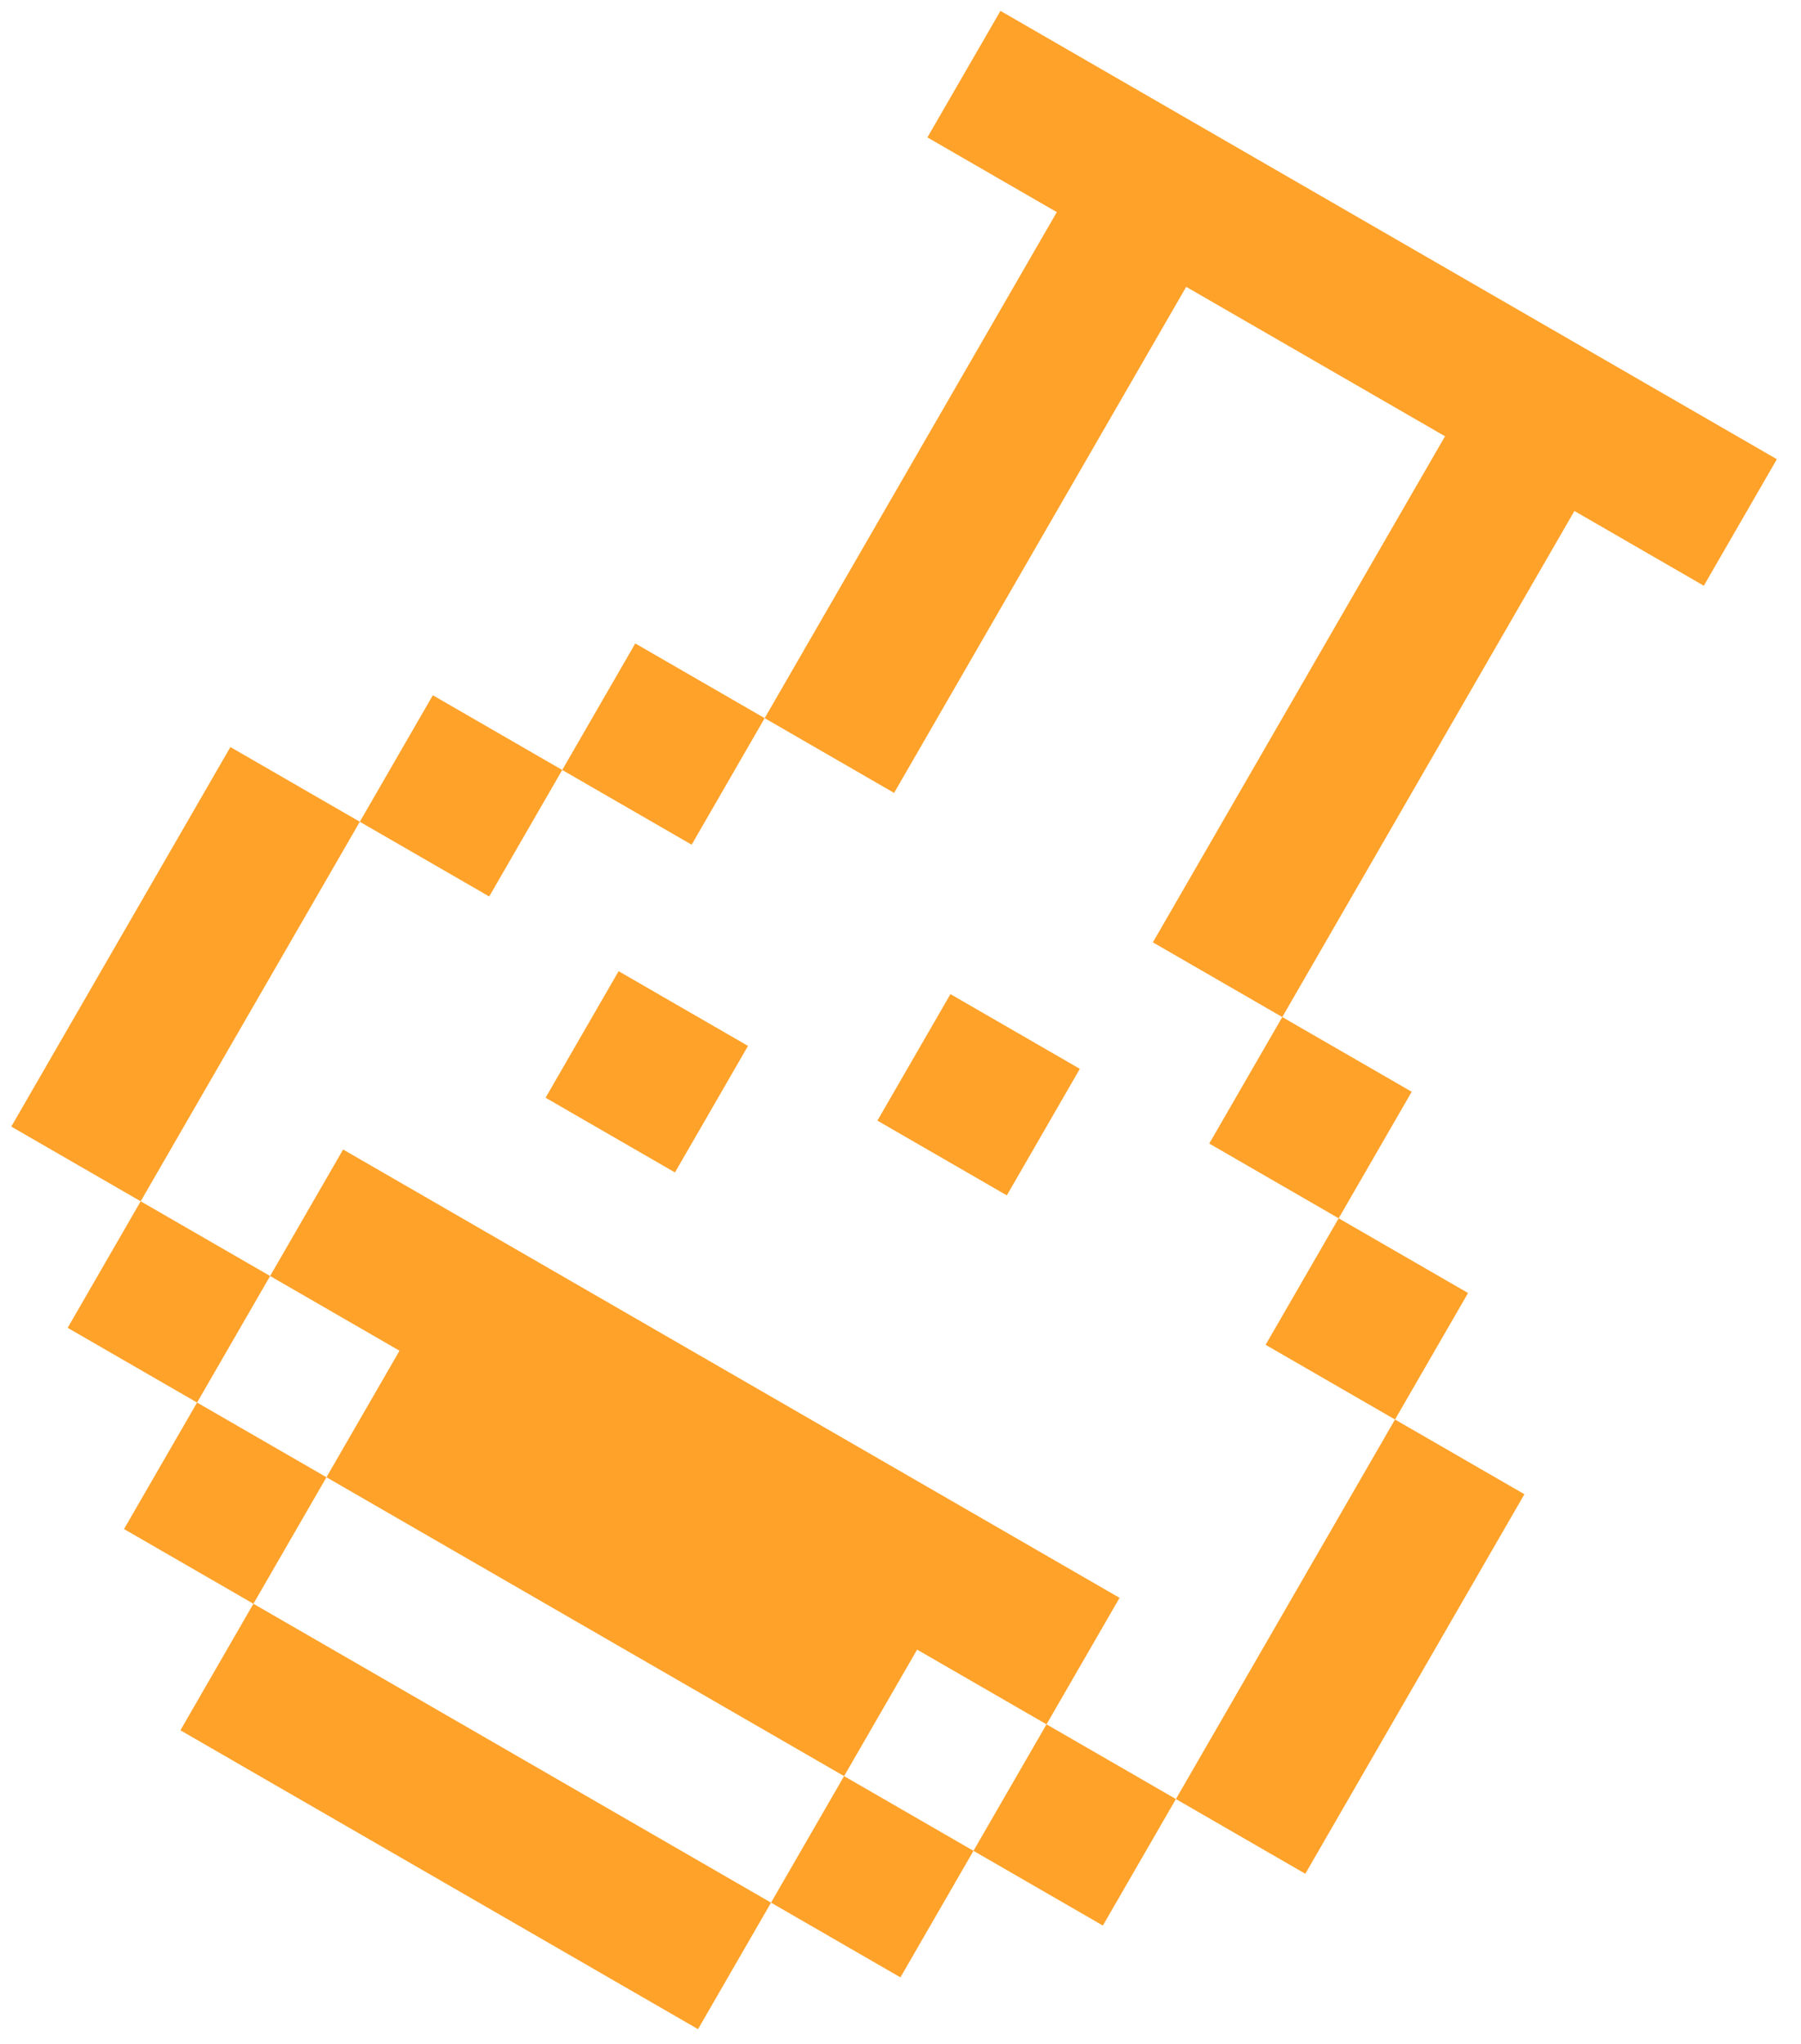 <svg width="52" height="59" viewBox="0 0 52 59" fill="none" xmlns="http://www.w3.org/2000/svg">
<path d="M17.861 28.038L21.597 30.195L19.488 33.848L15.752 31.691L17.861 28.038Z" fill="#FFA229"/>
<path d="M31.178 30.857L27.442 28.7L25.333 32.352L29.07 34.51L31.178 30.857Z" fill="#FFA229"/>
<path fill-rule="evenodd" clip-rule="evenodd" d="M51.303 13.257L28.886 0.314L26.777 3.967L30.513 6.124L22.078 20.733L18.342 18.576L16.233 22.229L12.497 20.072L10.389 23.724L6.652 21.567L0.326 32.524L4.062 34.681L1.954 38.334L5.69 40.491L3.581 44.143L7.317 46.3L5.209 49.953L20.154 58.581L22.262 54.929L25.998 57.086L28.107 53.433L31.843 55.59L33.952 51.938L37.688 54.095L44.014 43.138L40.278 40.981L42.387 37.329L38.651 35.172L40.76 31.519L37.023 29.362L45.458 14.752L49.194 16.91L51.303 13.257ZM37.023 29.362L34.915 33.014L38.651 35.172L36.542 38.824L40.278 40.981L33.952 51.938L30.216 49.781L32.325 46.129L9.907 33.186L7.799 36.838L4.062 34.681L10.389 23.724L14.125 25.881L16.233 22.229L19.97 24.386L22.078 20.733L25.815 22.891L34.249 8.281L41.722 12.595L33.287 27.205L37.023 29.362ZM9.426 42.648L7.317 46.3L22.262 54.929L24.371 51.276L28.107 53.433L30.216 49.781L26.48 47.624L24.371 51.276L9.426 42.648ZM9.426 42.648L5.69 40.491L7.799 36.838L11.535 38.995L9.426 42.648Z" fill="#FFA229"/>
</svg>
